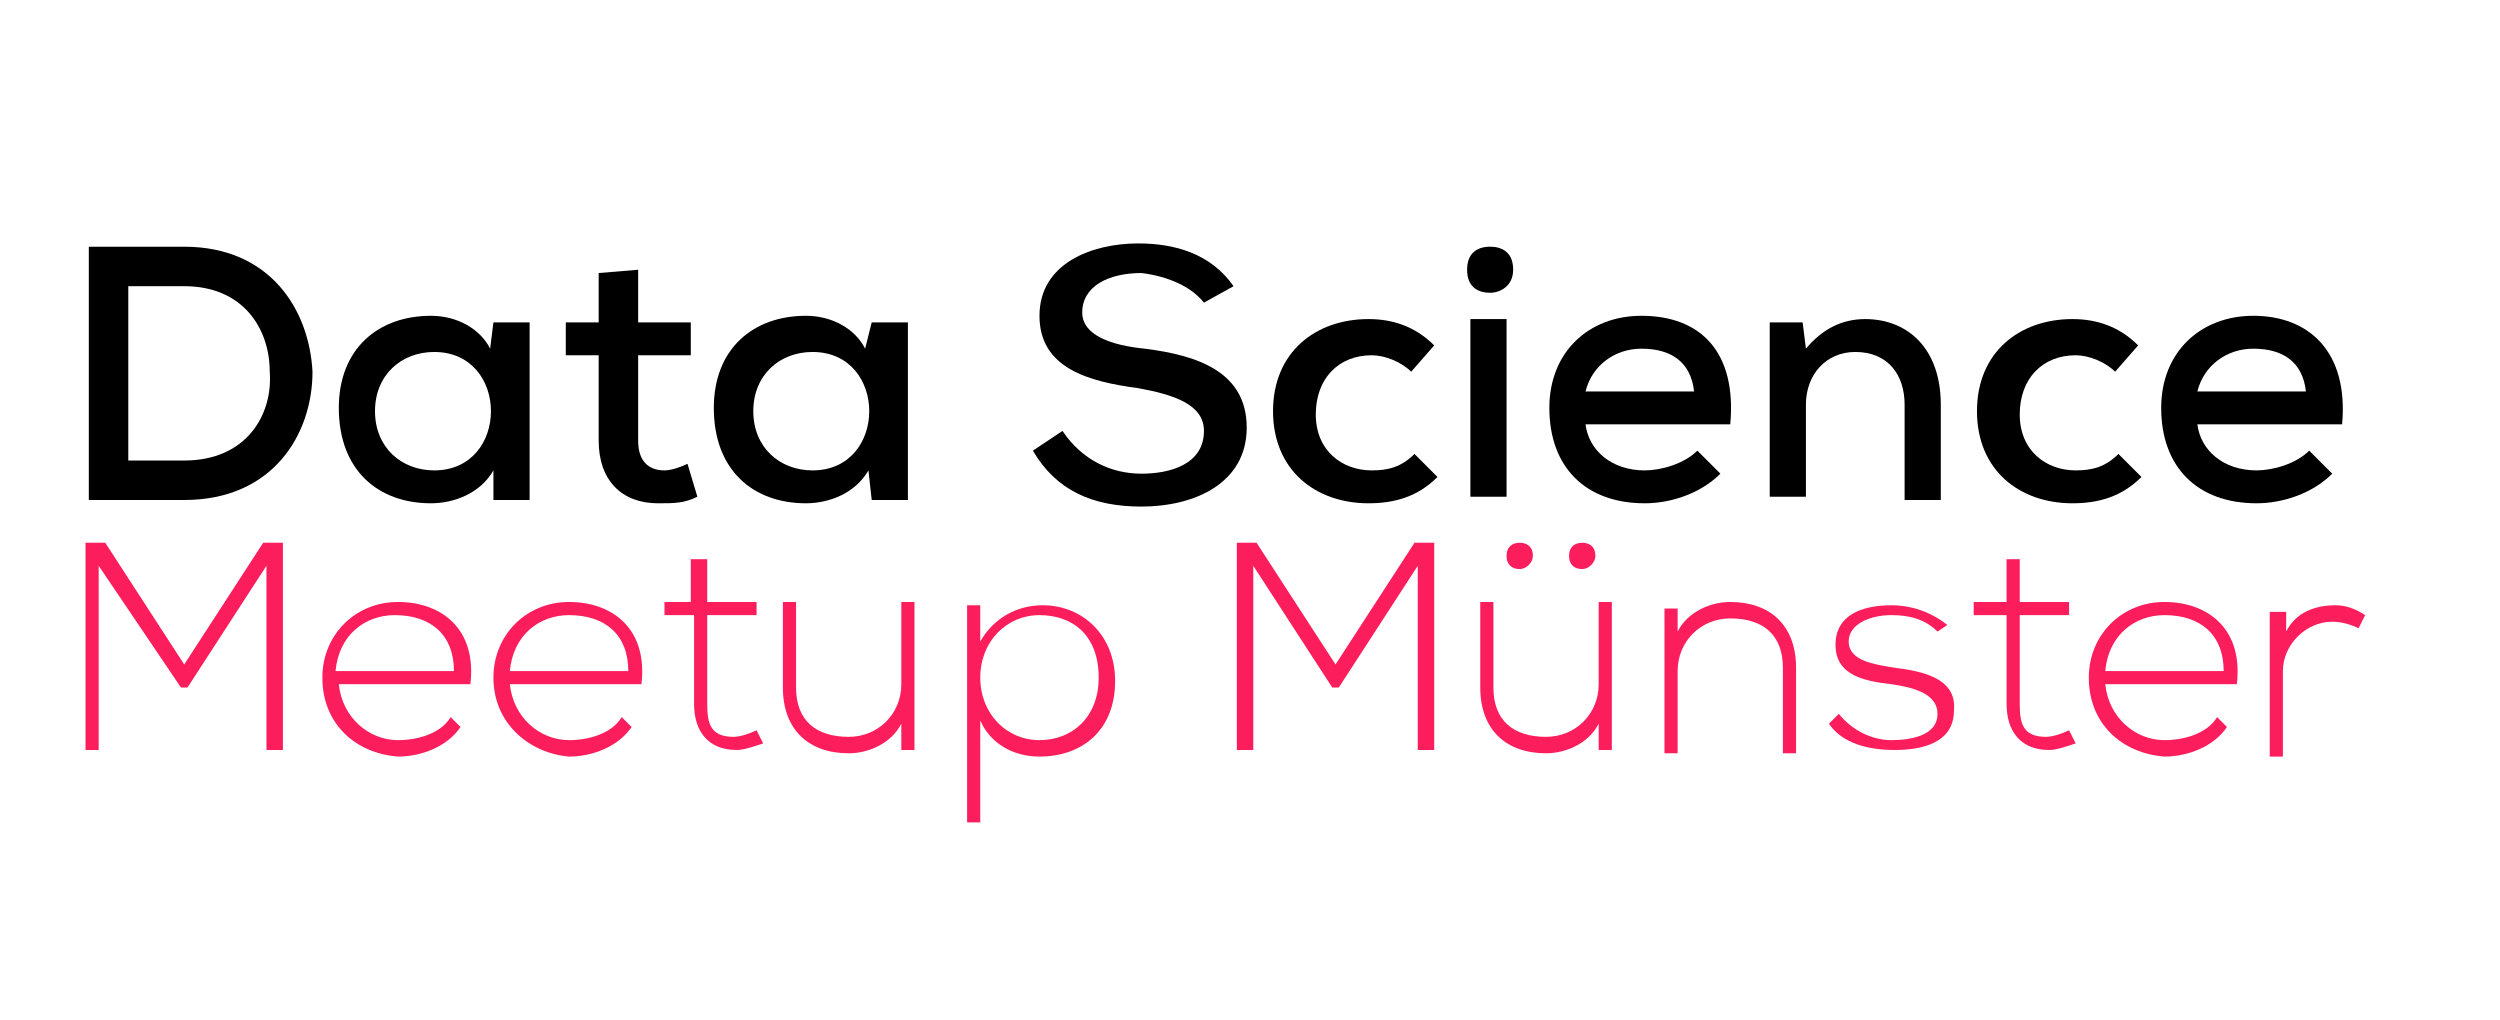 <?xml version="1.0" encoding="utf-8"?>
<!-- Generator: Adobe Illustrator 23.0.1, SVG Export Plug-In . SVG Version: 6.00 Build 0)  -->
<svg version="1.1" id="Ebene_1" xmlns="http://www.w3.org/2000/svg" xmlns:xlink="http://www.w3.org/1999/xlink" x="0px" y="0px"
	 viewBox="0 0 76 31" style="enable-background:new 0 0 76 31;" xml:space="preserve">
<style type="text/css">
	.st0{enable-background:new    ;}
	.st1{fill:#FB1D5C;}
</style>
<title>Zeichenfläche 1</title>
<g class="st0">
	<path d="M5.6,7.5c2.6,0,3.8,1.9,3.9,3.8c0,1.9-1.2,3.9-3.9,3.9c-0.9,0-2,0-2.9,0V7.5H5.6z M3.9,14h1.7c1.9,0,2.7-1.4,2.6-2.7
		c0-1.3-0.8-2.6-2.6-2.6H3.9V14z"/>
</g>
<g class="st0">
	<path d="M15,9.8h1.1v5.4H15L15,14.3c-0.4,0.7-1.2,1-1.9,1c-1.6,0-2.8-1-2.8-2.9c0-1.8,1.2-2.8,2.8-2.8c0.8,0,1.5,0.4,1.8,1L15,9.8z
		 M11.4,12.5c0,1.1,0.8,1.8,1.8,1.8c2.3,0,2.3-3.6,0-3.6C12.2,10.7,11.4,11.4,11.4,12.5z"/>
	<path d="M19.4,8.2v1.6H21v1h-1.6v2.6c0,0.6,0.3,0.9,0.8,0.9c0.2,0,0.5-0.1,0.7-0.2l0.3,1c-0.4,0.2-0.7,0.2-1.2,0.2
		c-1.1,0-1.8-0.7-1.8-1.9v-2.6h-1v-1h1V8.3L19.4,8.2z"/>
	<path d="M26.5,9.8h1.1v5.4h-1.1l-0.1-0.9c-0.4,0.7-1.2,1-1.9,1c-1.6,0-2.8-1-2.8-2.9c0-1.8,1.2-2.8,2.8-2.8c0.8,0,1.5,0.4,1.8,1
		L26.5,9.8z M22.9,12.5c0,1.1,0.8,1.8,1.8,1.8c2.3,0,2.3-3.6,0-3.6C23.7,10.7,22.9,11.4,22.9,12.5z"/>
	<path d="M36.6,9.2c-0.4-0.5-1.1-0.8-1.9-0.9c-1,0-1.8,0.4-1.8,1.2c0,0.7,0.9,1,1.9,1.1c1.6,0.2,3.1,0.7,3.1,2.4
		c0,1.7-1.6,2.4-3.2,2.4c-1.5,0-2.6-0.5-3.3-1.7l0.9-0.6c0.6,0.9,1.5,1.3,2.4,1.3c0.9,0,1.9-0.3,1.9-1.3c0-0.8-0.9-1.1-2-1.3
		c-1.5-0.2-3-0.6-3-2.2c0-1.6,1.6-2.2,3-2.2c1.1,0,2.2,0.3,2.9,1.3L36.6,9.2z"/>
	<path d="M43.7,14.5c-0.6,0.6-1.3,0.8-2.1,0.8c-1.6,0-2.9-1-2.9-2.8s1.3-2.8,2.9-2.8c0.7,0,1.4,0.2,2,0.8l-0.7,0.8
		c-0.3-0.3-0.8-0.5-1.2-0.5c-1,0-1.7,0.7-1.7,1.8c0,1.1,0.8,1.7,1.7,1.7c0.5,0,0.9-0.1,1.3-0.5L43.7,14.5z"/>
	<path d="M45.3,7.5c0.4,0,0.7,0.2,0.7,0.7c0,0.5-0.4,0.7-0.7,0.7c-0.4,0-0.7-0.2-0.7-0.7C44.6,7.7,44.9,7.5,45.3,7.5z M45.8,9.7v5.4
		h-1.1V9.7H45.8z"/>
	<path d="M48.2,12.9c0.1,0.8,0.8,1.4,1.8,1.4c0.5,0,1.2-0.2,1.6-0.6l0.7,0.7c-0.6,0.6-1.5,0.9-2.3,0.9c-1.8,0-2.9-1.1-2.9-2.9
		c0-1.7,1.2-2.8,2.8-2.8c1.8,0,2.9,1.1,2.7,3.3H48.2z M51.5,11.9c-0.1-0.9-0.7-1.3-1.6-1.3c-0.8,0-1.5,0.5-1.7,1.3H51.5z"/>
	<path d="M57.9,15.2v-2.9c0-0.9-0.5-1.6-1.5-1.6c-0.9,0-1.5,0.7-1.5,1.6v2.8h-1.1V9.8h1l0.1,0.8c0.5-0.6,1.1-0.9,1.8-0.9
		c1.3,0,2.3,0.9,2.3,2.6v2.9H57.9z"/>
</g>
<g class="st0">
	<path d="M65.1,14.5c-0.6,0.6-1.3,0.8-2.1,0.8c-1.6,0-2.9-1-2.9-2.8s1.3-2.8,2.9-2.8c0.7,0,1.4,0.2,2,0.8l-0.7,0.8
		c-0.3-0.3-0.8-0.5-1.2-0.5c-1,0-1.7,0.7-1.7,1.8c0,1.1,0.8,1.7,1.7,1.7c0.5,0,0.9-0.1,1.3-0.5L65.1,14.5z"/>
</g>
<g class="st0">
	<path d="M66.8,12.9c0.1,0.8,0.8,1.4,1.8,1.4c0.5,0,1.2-0.2,1.6-0.6l0.7,0.7c-0.6,0.6-1.5,0.9-2.3,0.9c-1.8,0-2.9-1.1-2.9-2.9
		c0-1.7,1.2-2.8,2.8-2.8c1.7,0,2.9,1.1,2.7,3.3H66.8z M70.1,11.9c-0.1-0.9-0.7-1.3-1.6-1.3c-0.8,0-1.5,0.5-1.7,1.3H70.1z"/>
</g>
<g class="st0">
	<path class="st1" d="M8.1,17.2l-2.4,3.7H5.5L3,17.2v5.6H2.6v-6.3c0.2,0,0.3,0,0.6,0l2.4,3.7l2.4-3.7h0.6v6.3H8.1V17.2z"/>
</g>
<g class="st0">
	<path class="st1" d="M9.8,20.6c0-1.3,1-2.3,2.3-2.3s2.4,0.8,2.2,2.5h-4c0.1,1,0.9,1.7,1.8,1.7c0.6,0,1.3-0.2,1.6-0.7l0.3,0.3
		c-0.4,0.6-1.2,0.9-1.9,0.9C10.8,22.9,9.8,22,9.8,20.6z M13.8,20.4c0-1.1-0.7-1.7-1.8-1.7c-0.9,0-1.7,0.6-1.8,1.7H13.8z"/>
</g>
<g class="st0">
	<path class="st1" d="M15,20.6c0-1.3,1-2.3,2.3-2.3s2.4,0.8,2.2,2.5h-4c0.1,1,0.9,1.7,1.8,1.7c0.6,0,1.3-0.2,1.6-0.7l0.3,0.3
		c-0.4,0.6-1.2,0.9-1.9,0.9C16.1,22.9,15,22,15,20.6z M19.1,20.4c0-1.1-0.7-1.7-1.8-1.7c-0.9,0-1.7,0.6-1.8,1.7H19.1z"/>
</g>
<g class="st0">
	<path class="st1" d="M21.5,17v1.3H23v0.4h-1.5v2.7c0,0.6,0.1,1,0.8,1c0.2,0,0.5-0.1,0.7-0.2l0.2,0.4c-0.3,0.1-0.6,0.2-0.8,0.2
		c-0.9,0-1.3-0.6-1.3-1.4v-2.7h-0.9v-0.4H21v-1.3L21.5,17z"/>
	<path class="st1" d="M27.4,22.8V22c-0.3,0.6-1,0.9-1.6,0.9c-1.2,0-2-0.7-2-2v-2.6h0.4v2.6c0,1,0.6,1.5,1.6,1.5
		c0.9,0,1.6-0.7,1.6-1.6v-2.5h0.4v4.5H27.4z"/>
	<path class="st1" d="M29.8,25h-0.4v-6.6h0.4v1.1c0.4-0.7,1.1-1.1,1.9-1.1c1.2,0,2.2,0.9,2.2,2.3c0,1.5-1,2.3-2.3,2.3
		c-0.8,0-1.5-0.4-1.8-1.1V25z M33.4,20.6c0-1.3-0.8-1.9-1.8-1.9c-1,0-1.8,0.8-1.8,1.9c0,1.1,0.8,1.9,1.8,1.9
		C32.6,22.5,33.4,21.8,33.4,20.6z"/>
</g>
<g class="st0">
	<path class="st1" d="M43.1,17.2l-2.4,3.7h-0.2l-2.4-3.7v5.6h-0.5v-6.3c0.2,0,0.3,0,0.6,0l2.4,3.7l2.4-3.7h0.6v6.3h-0.5V17.2z"/>
</g>
<g class="st0">
	<path class="st1" d="M48.6,22.8V22c-0.3,0.6-1,0.9-1.6,0.9c-1.2,0-2-0.7-2-2v-2.6h0.4v2.6c0,1,0.6,1.5,1.6,1.5
		c0.9,0,1.6-0.7,1.6-1.6v-2.5h0.4v4.5H48.6z M46.2,16.5c0.2,0,0.4,0.1,0.4,0.4c0,0.2-0.2,0.4-0.4,0.4c-0.2,0-0.4-0.1-0.4-0.4
		C45.8,16.6,46,16.5,46.2,16.5z M48.1,16.5c0.2,0,0.4,0.1,0.4,0.4c0,0.2-0.2,0.4-0.4,0.4c-0.2,0-0.4-0.1-0.4-0.4
		C47.7,16.6,47.9,16.5,48.1,16.5z"/>
	<path class="st1" d="M51,18.4v0.8c0.3-0.6,1-0.9,1.6-0.9c1.2,0,2,0.7,2,2v2.6h-0.4v-2.6c0-1-0.6-1.5-1.6-1.5
		c-0.9,0-1.6,0.7-1.6,1.6v2.5h-0.4v-4.4H51z"/>
	<path class="st1" d="M58.9,19.2c-0.4-0.4-0.9-0.5-1.4-0.5c-0.7,0-1.3,0.3-1.3,0.8c0,0.6,0.8,0.7,1.4,0.8c0.8,0.1,1.9,0.3,1.8,1.3
		c0,1-1,1.2-1.8,1.2S56,22.6,55.6,22l0.3-0.3c0.4,0.5,1,0.8,1.6,0.8c0.5,0,1.4-0.1,1.4-0.8c0-0.6-0.7-0.8-1.4-0.9
		c-0.9-0.1-1.7-0.3-1.7-1.2c0-0.9,0.8-1.2,1.7-1.2c0.6,0,1.2,0.2,1.7,0.6L58.9,19.2z"/>
</g>
<g class="st0">
	<path class="st1" d="M61.4,17v1.3h1.5v0.4h-1.5v2.7c0,0.6,0.1,1,0.8,1c0.2,0,0.5-0.1,0.7-0.2l0.2,0.4c-0.3,0.1-0.6,0.2-0.8,0.2
		c-0.9,0-1.3-0.6-1.3-1.4v-2.7H60v-0.4H61v-1.3L61.4,17z"/>
</g>
<g class="st0">
	<path class="st1" d="M63.5,20.6c0-1.3,1-2.3,2.3-2.3c1.3,0,2.4,0.8,2.2,2.5h-4c0.1,1,0.9,1.7,1.8,1.7c0.6,0,1.3-0.2,1.6-0.7
		l0.3,0.3c-0.4,0.6-1.2,0.9-1.9,0.9C64.5,22.9,63.5,22,63.5,20.6z M67.6,20.4c0-1.1-0.7-1.7-1.8-1.7c-0.9,0-1.7,0.6-1.8,1.7H67.6z"
		/>
</g>
<g class="st0">
	<path class="st1" d="M69.5,18.4l0,0.8c0.3-0.6,0.9-0.8,1.5-0.8c0.3,0,0.6,0.1,0.9,0.3l-0.2,0.4c-0.2-0.1-0.5-0.2-0.8-0.2
		c-0.8,0-1.5,0.7-1.5,1.5v2.6h-0.4v-4.4H69.5z"/>
</g>
</svg>
